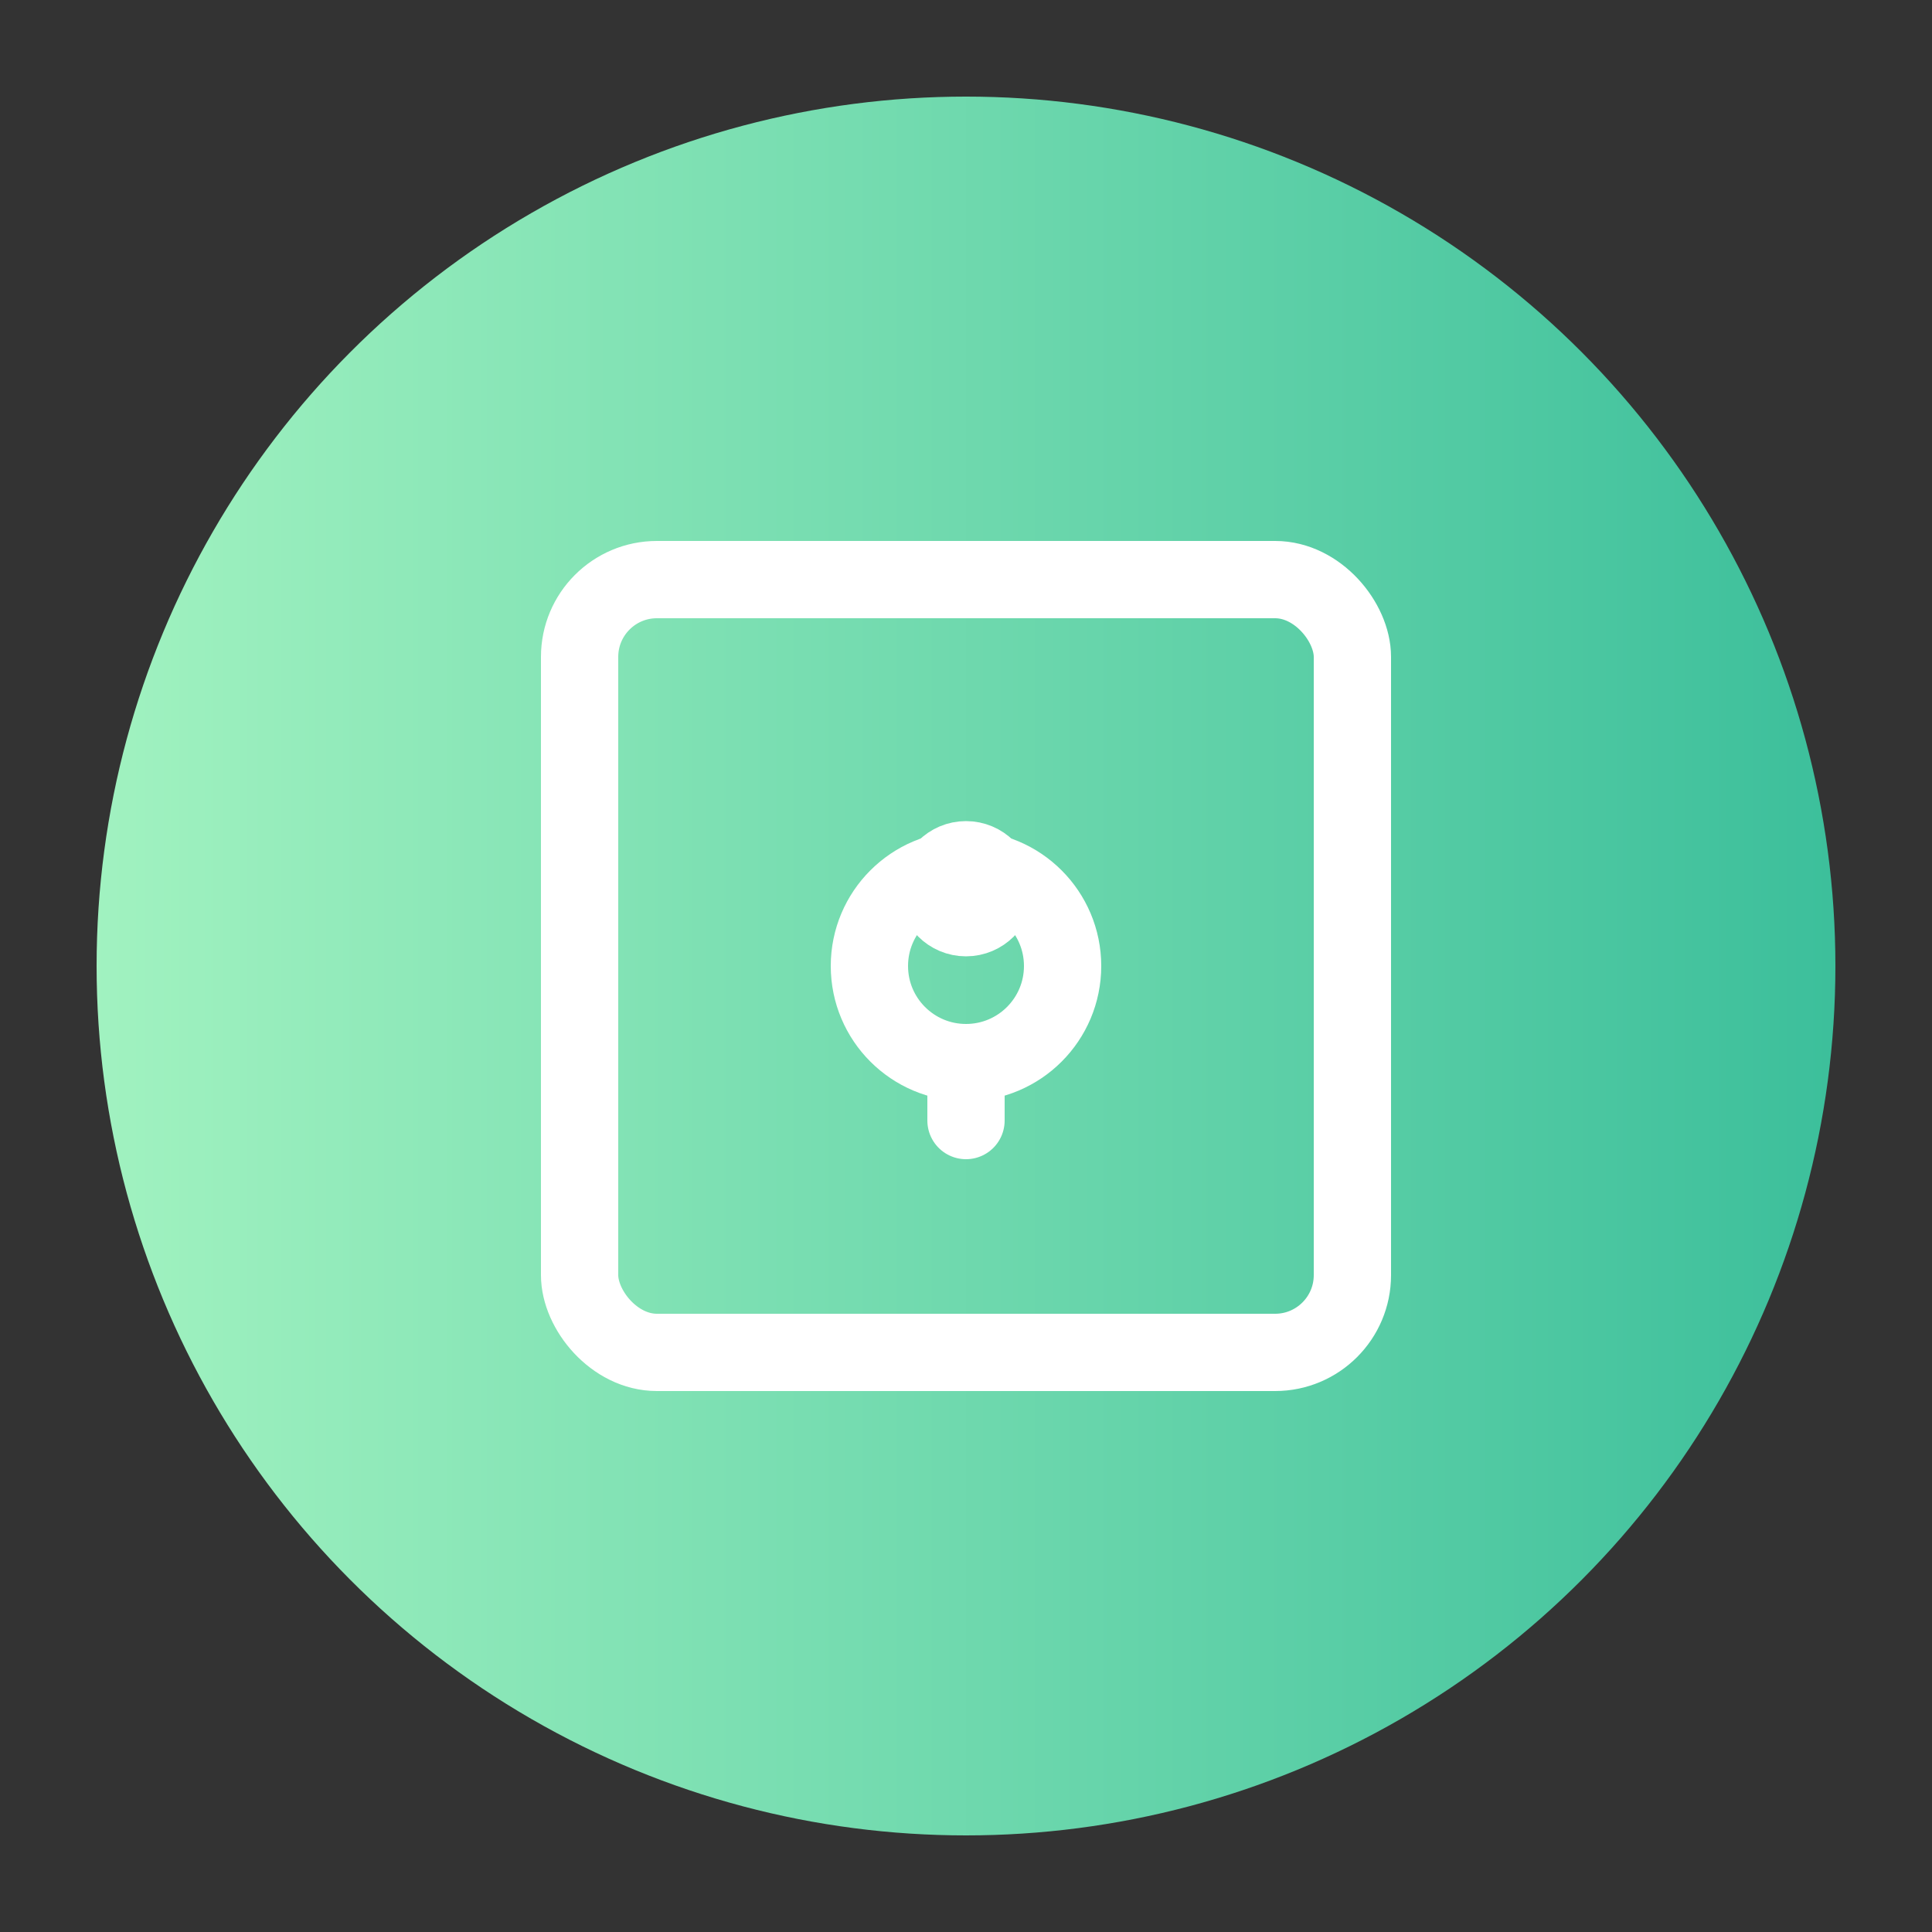 <svg width="100" height="100" viewBox="0 0 100 100" xmlns="http://www.w3.org/2000/svg">
  <rect x="0" y="0" width="100" height="100" fill="#333333" stroke="none"/>
  <defs>
    <linearGradient id="greenGradient" x1="0%" y1="0%" x2="100%" y2="0%">
      <stop offset="0%" stop-color="#A1F2C0" />
      <stop offset="100%" stop-color="#3CBF9B" />
    </linearGradient>
  </defs>

  <!-- Gradient circle background -->
  <circle cx="50" cy="50" r="45" fill="url(#greenGradient)" />

  <!-- Document with info icon -->
  <g fill="none" stroke="#ffffff" stroke-width="4" stroke-linecap="round" stroke-linejoin="round">
    <!-- Document shape -->
    <rect x="30" y="30" width="40" height="40" rx="4" />

    <!-- Info icon -->
    <circle cx="50" cy="50" r="5" />
    <line x1="50" y1="55" x2="50" y2="58" />
    <circle cx="50" cy="46" r="1.5" fill="#ffffff" />
  </g>
</svg>